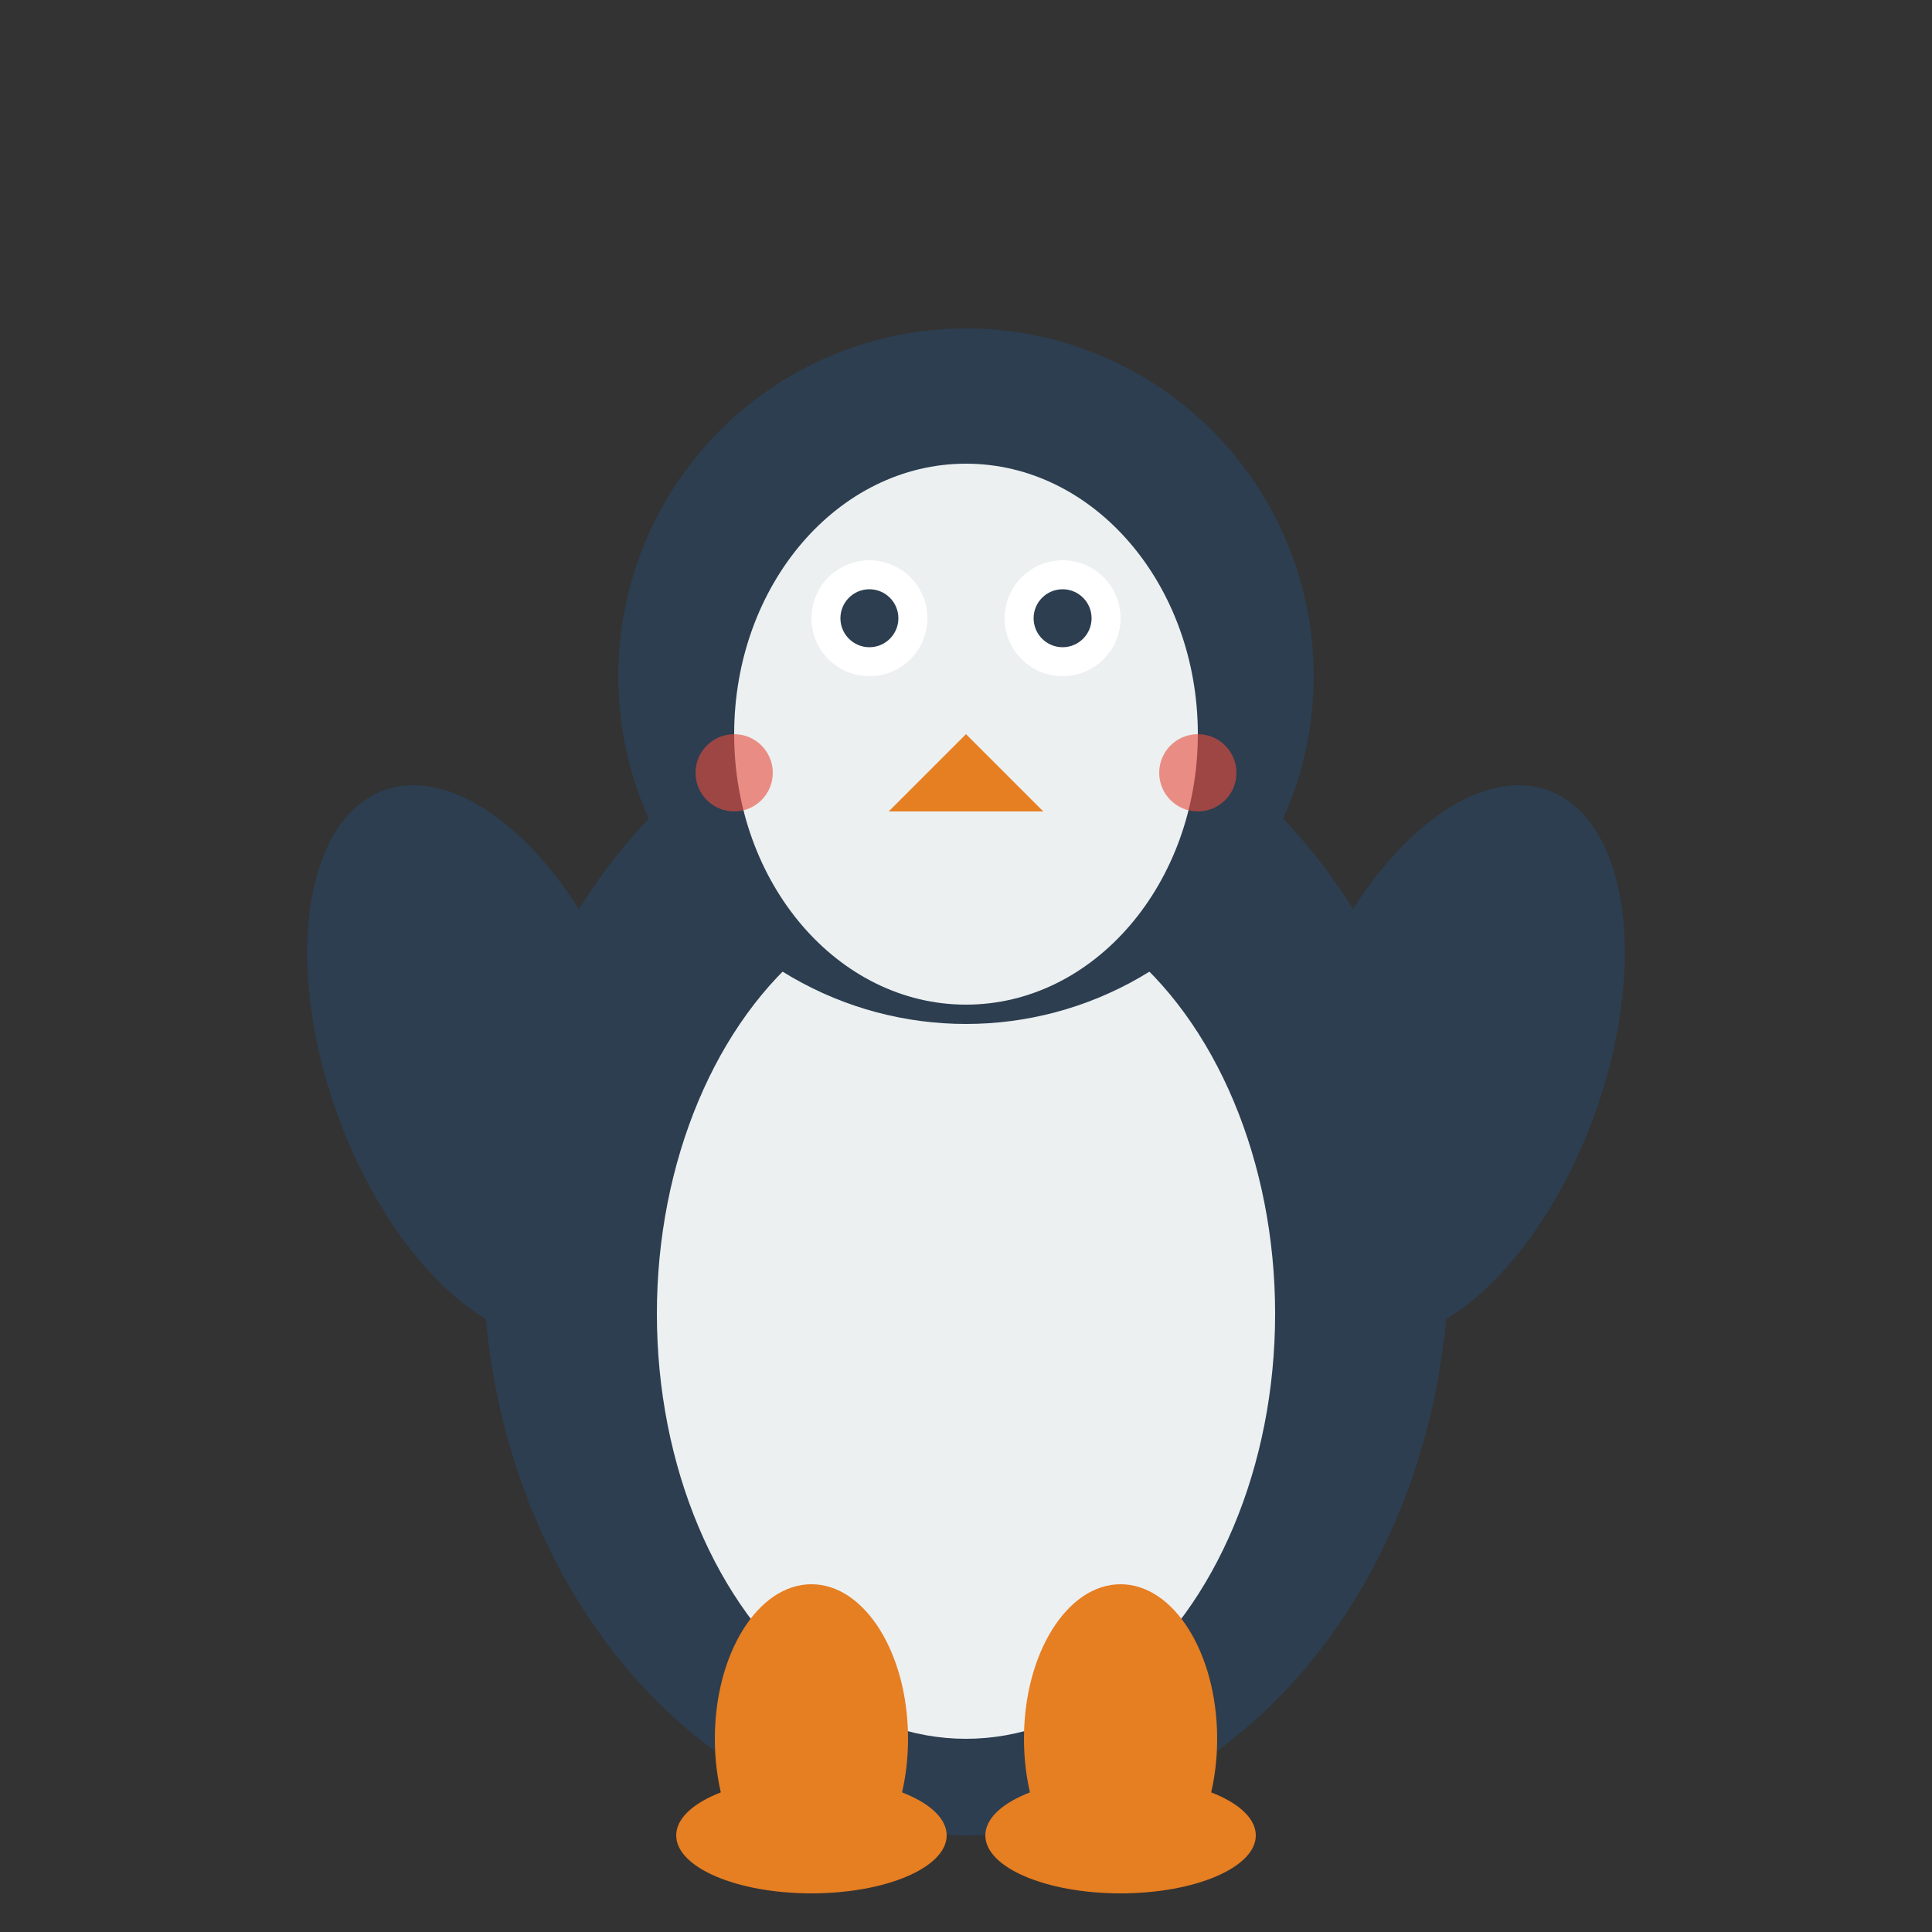 <svg viewBox="0 0 100 100" xmlns="http://www.w3.org/2000/svg">
    <rect x="0" y="0" width="100" height="100" fill="#333333" stroke="none"/>
    <!-- Cuerpo del pingüino -->
    <ellipse cx="50" cy="65" rx="25" ry="30" fill="#2c3e50"/>
    
    <!-- Barriga blanca -->
    <ellipse cx="50" cy="68" rx="16" ry="22" fill="#ecf0f1"/>
    
    <!-- Cabeza -->
    <circle cx="50" cy="35" r="18" fill="#2c3e50"/>
    
    <!-- Cara blanca -->
    <ellipse cx="50" cy="38" rx="12" ry="14" fill="#ecf0f1"/>
    
    <!-- Ojos -->
    <circle cx="45" cy="32" r="3" fill="#ffffff"/>
    <circle cx="55" cy="32" r="3" fill="#ffffff"/>
    <circle cx="45" cy="32" r="1.5" fill="#2c3e50"/>
    <circle cx="55" cy="32" r="1.5" fill="#2c3e50"/>
    
    <!-- Pico -->
    <polygon points="50,38 46,42 54,42" fill="#e67e22"/>
    
    <!-- Aletas -->
    <ellipse cx="25" cy="55" rx="8" ry="15" fill="#2c3e50" transform="rotate(-20 25 55)"/>
    <ellipse cx="75" cy="55" rx="8" ry="15" fill="#2c3e50" transform="rotate(20 75 55)"/>
    
    <!-- Patas -->
    <ellipse cx="42" cy="90" rx="5" ry="8" fill="#e67e22"/>
    <ellipse cx="58" cy="90" rx="5" ry="8" fill="#e67e22"/>
    
    <!-- Detalles en las patas -->
    <ellipse cx="42" cy="95" rx="7" ry="3" fill="#e67e22"/>
    <ellipse cx="58" cy="95" rx="7" ry="3" fill="#e67e22"/>
    
    <!-- Mejillas rosadas -->
    <circle cx="38" cy="40" r="2" fill="#e74c3c" opacity="0.6"/>
    <circle cx="62" cy="40" r="2" fill="#e74c3c" opacity="0.6"/>
</svg>
